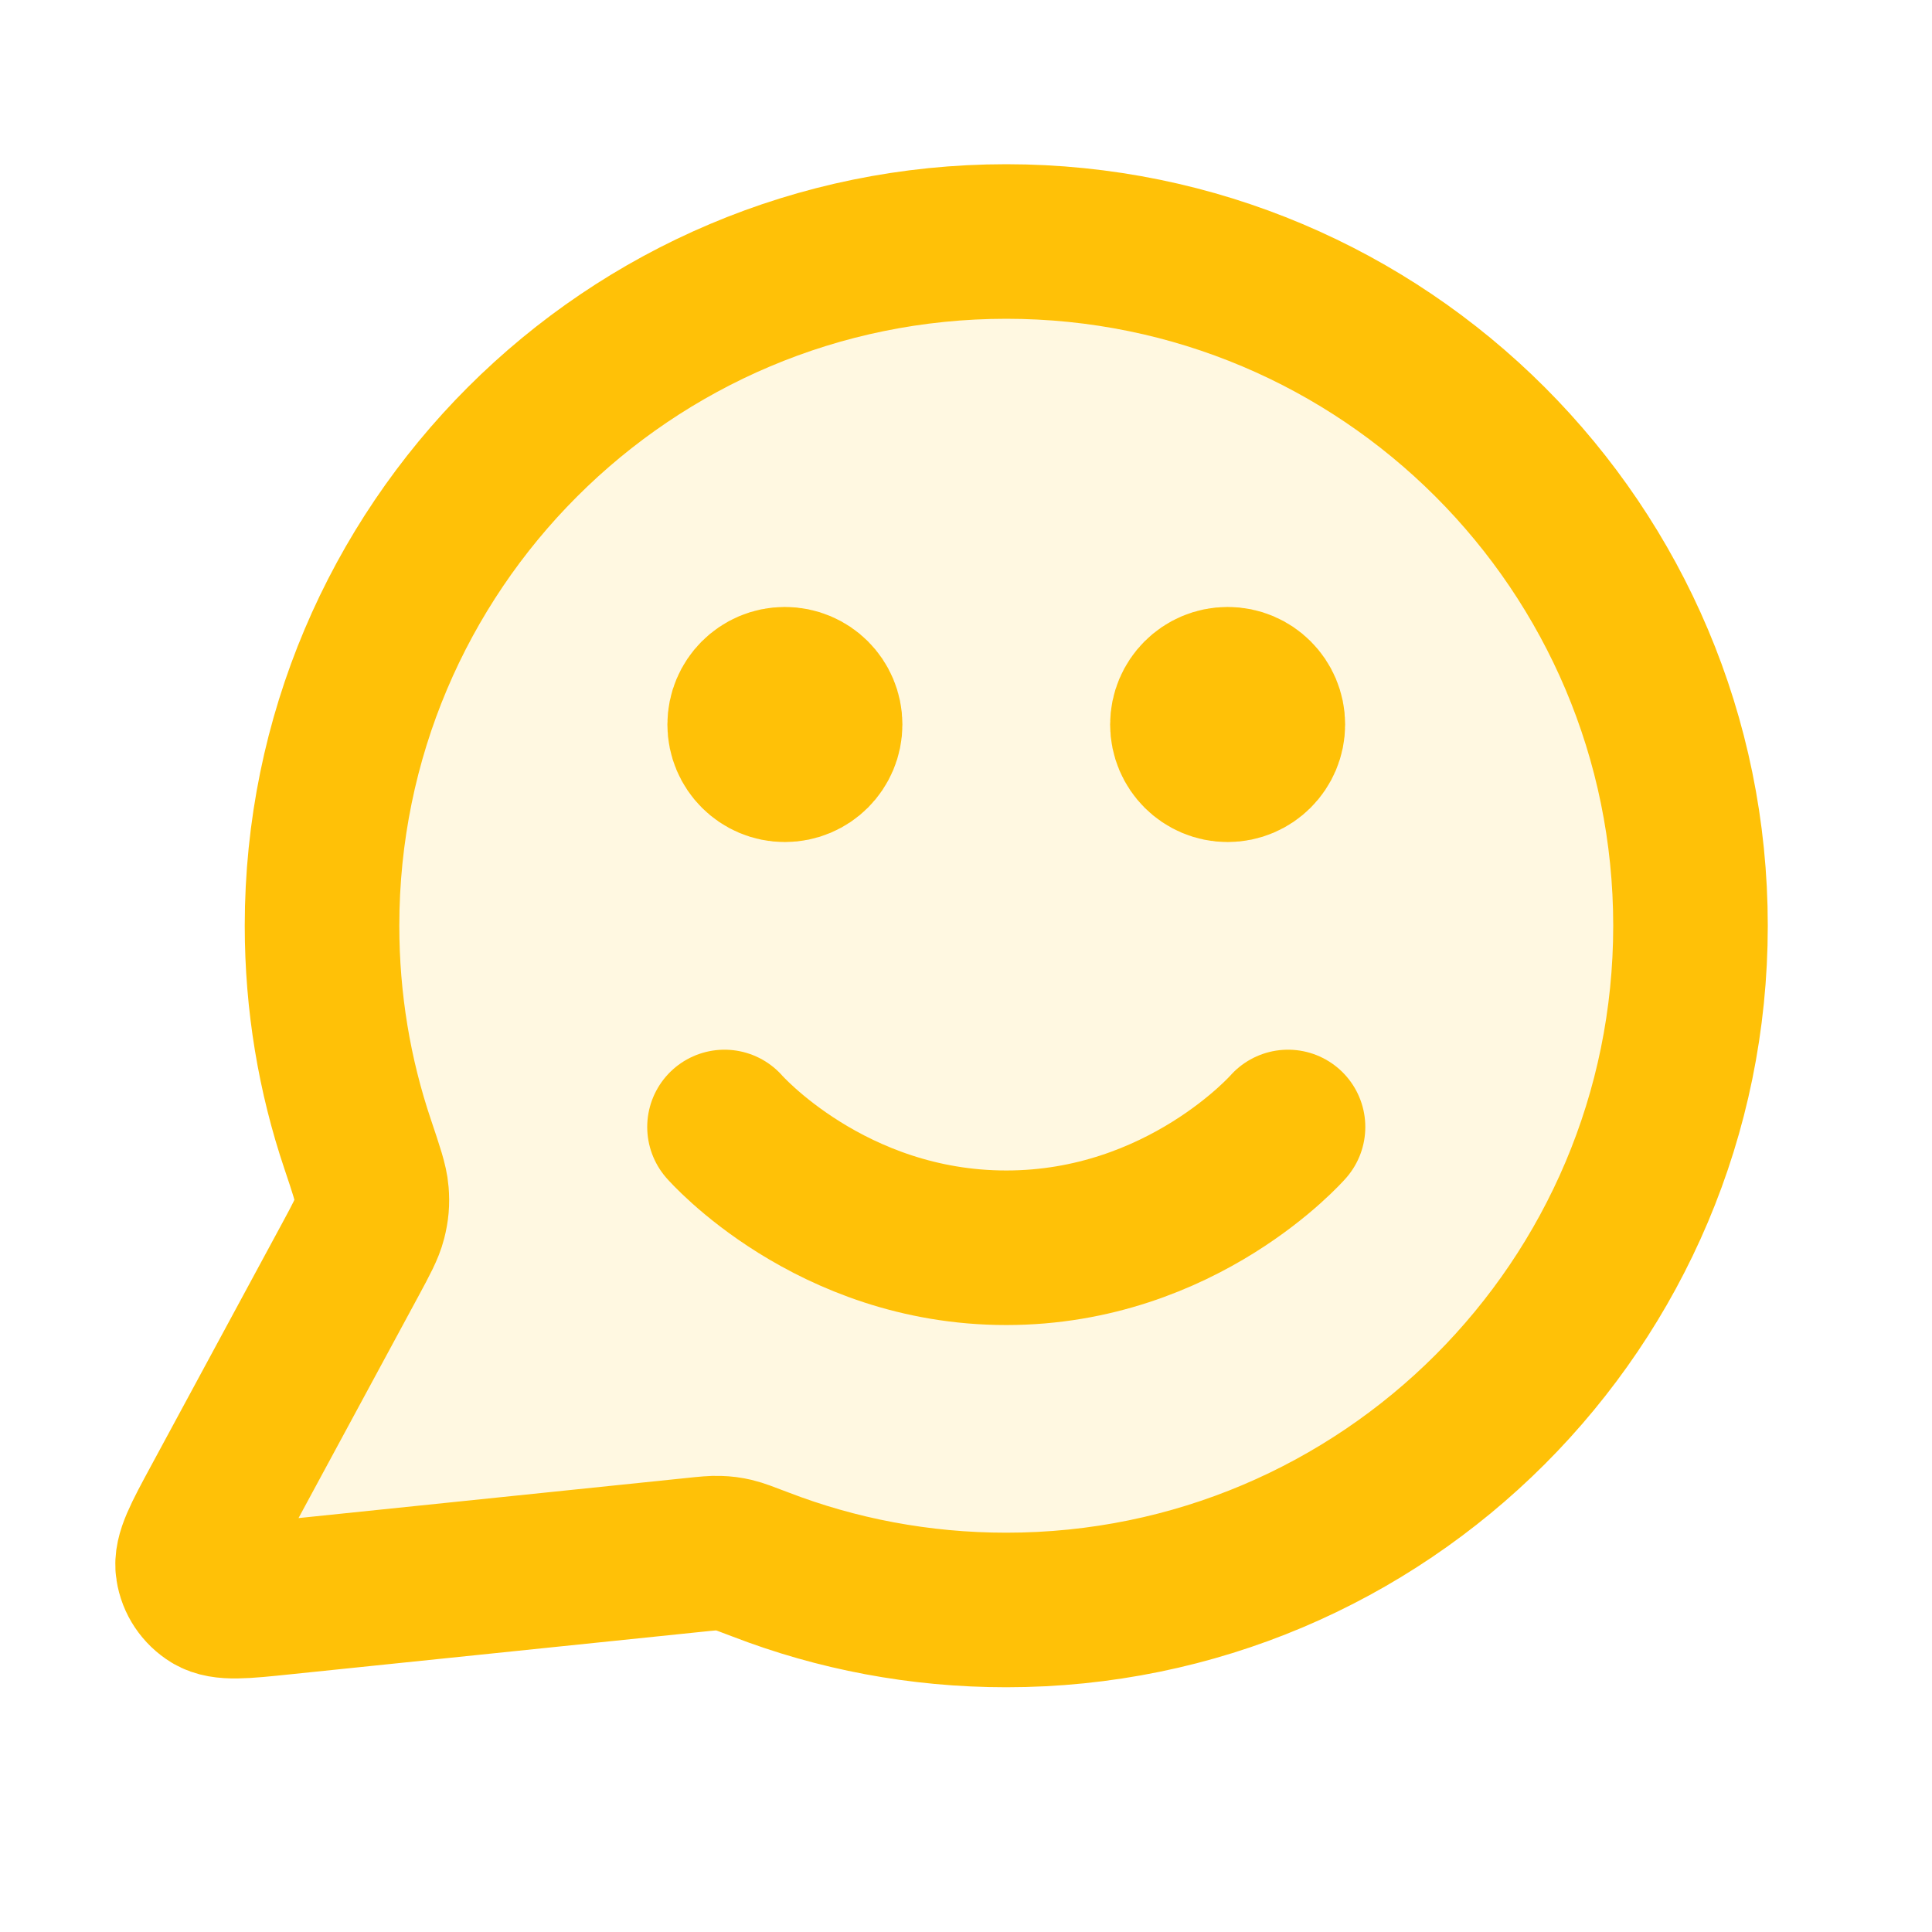 <svg width="25" height="25" viewBox="0 0 25 25" fill="none" xmlns="http://www.w3.org/2000/svg">
<path opacity="0.12" d="M21.875 11.979C21.875 16.869 17.911 20.833 13.021 20.833C11.899 20.833 10.826 20.625 9.839 20.244C9.658 20.175 9.568 20.14 9.496 20.123C9.426 20.107 9.374 20.1 9.302 20.098C9.228 20.095 9.148 20.103 8.986 20.12L3.652 20.671C3.143 20.724 2.889 20.75 2.739 20.659C2.608 20.579 2.519 20.446 2.496 20.295C2.468 20.121 2.59 19.896 2.833 19.446L4.537 16.293C4.677 16.033 4.747 15.903 4.779 15.778C4.81 15.655 4.818 15.566 4.808 15.439C4.798 15.31 4.741 15.143 4.629 14.809C4.329 13.92 4.167 12.969 4.167 11.979C4.167 7.089 8.131 3.125 13.021 3.125C17.911 3.125 21.875 7.089 21.875 11.979Z" fill="#FFC107"/>
<path d="M9.375 14.583C9.375 14.583 10.742 16.146 13.021 16.146C15.3 16.146 16.667 14.583 16.667 14.583M15.886 9.375H15.896M10.156 9.375H10.167M13.021 20.833C17.911 20.833 21.875 16.869 21.875 11.979C21.875 7.089 17.911 3.125 13.021 3.125C8.131 3.125 4.167 7.089 4.167 11.979C4.167 12.969 4.329 13.92 4.629 14.809C4.741 15.143 4.798 15.31 4.808 15.439C4.818 15.566 4.81 15.655 4.779 15.778C4.747 15.903 4.677 16.033 4.537 16.293L2.833 19.446C2.59 19.896 2.468 20.121 2.496 20.295C2.519 20.446 2.608 20.579 2.739 20.659C2.889 20.75 3.143 20.724 3.652 20.671L8.986 20.12C9.148 20.103 9.228 20.095 9.302 20.098C9.374 20.1 9.426 20.107 9.496 20.123C9.568 20.14 9.658 20.175 9.839 20.244C10.826 20.625 11.899 20.833 13.021 20.833ZM16.406 9.375C16.406 9.663 16.173 9.896 15.886 9.896C15.598 9.896 15.365 9.663 15.365 9.375C15.365 9.087 15.598 8.854 15.886 8.854C16.173 8.854 16.406 9.087 16.406 9.375ZM10.677 9.375C10.677 9.663 10.444 9.896 10.156 9.896C9.869 9.896 9.636 9.663 9.636 9.375C9.636 9.087 9.869 8.854 10.156 8.854C10.444 8.854 10.677 9.087 10.677 9.375Z" stroke="#FFC107" stroke-width="2" stroke-linecap="round" stroke-linejoin="round"/>
</svg>
